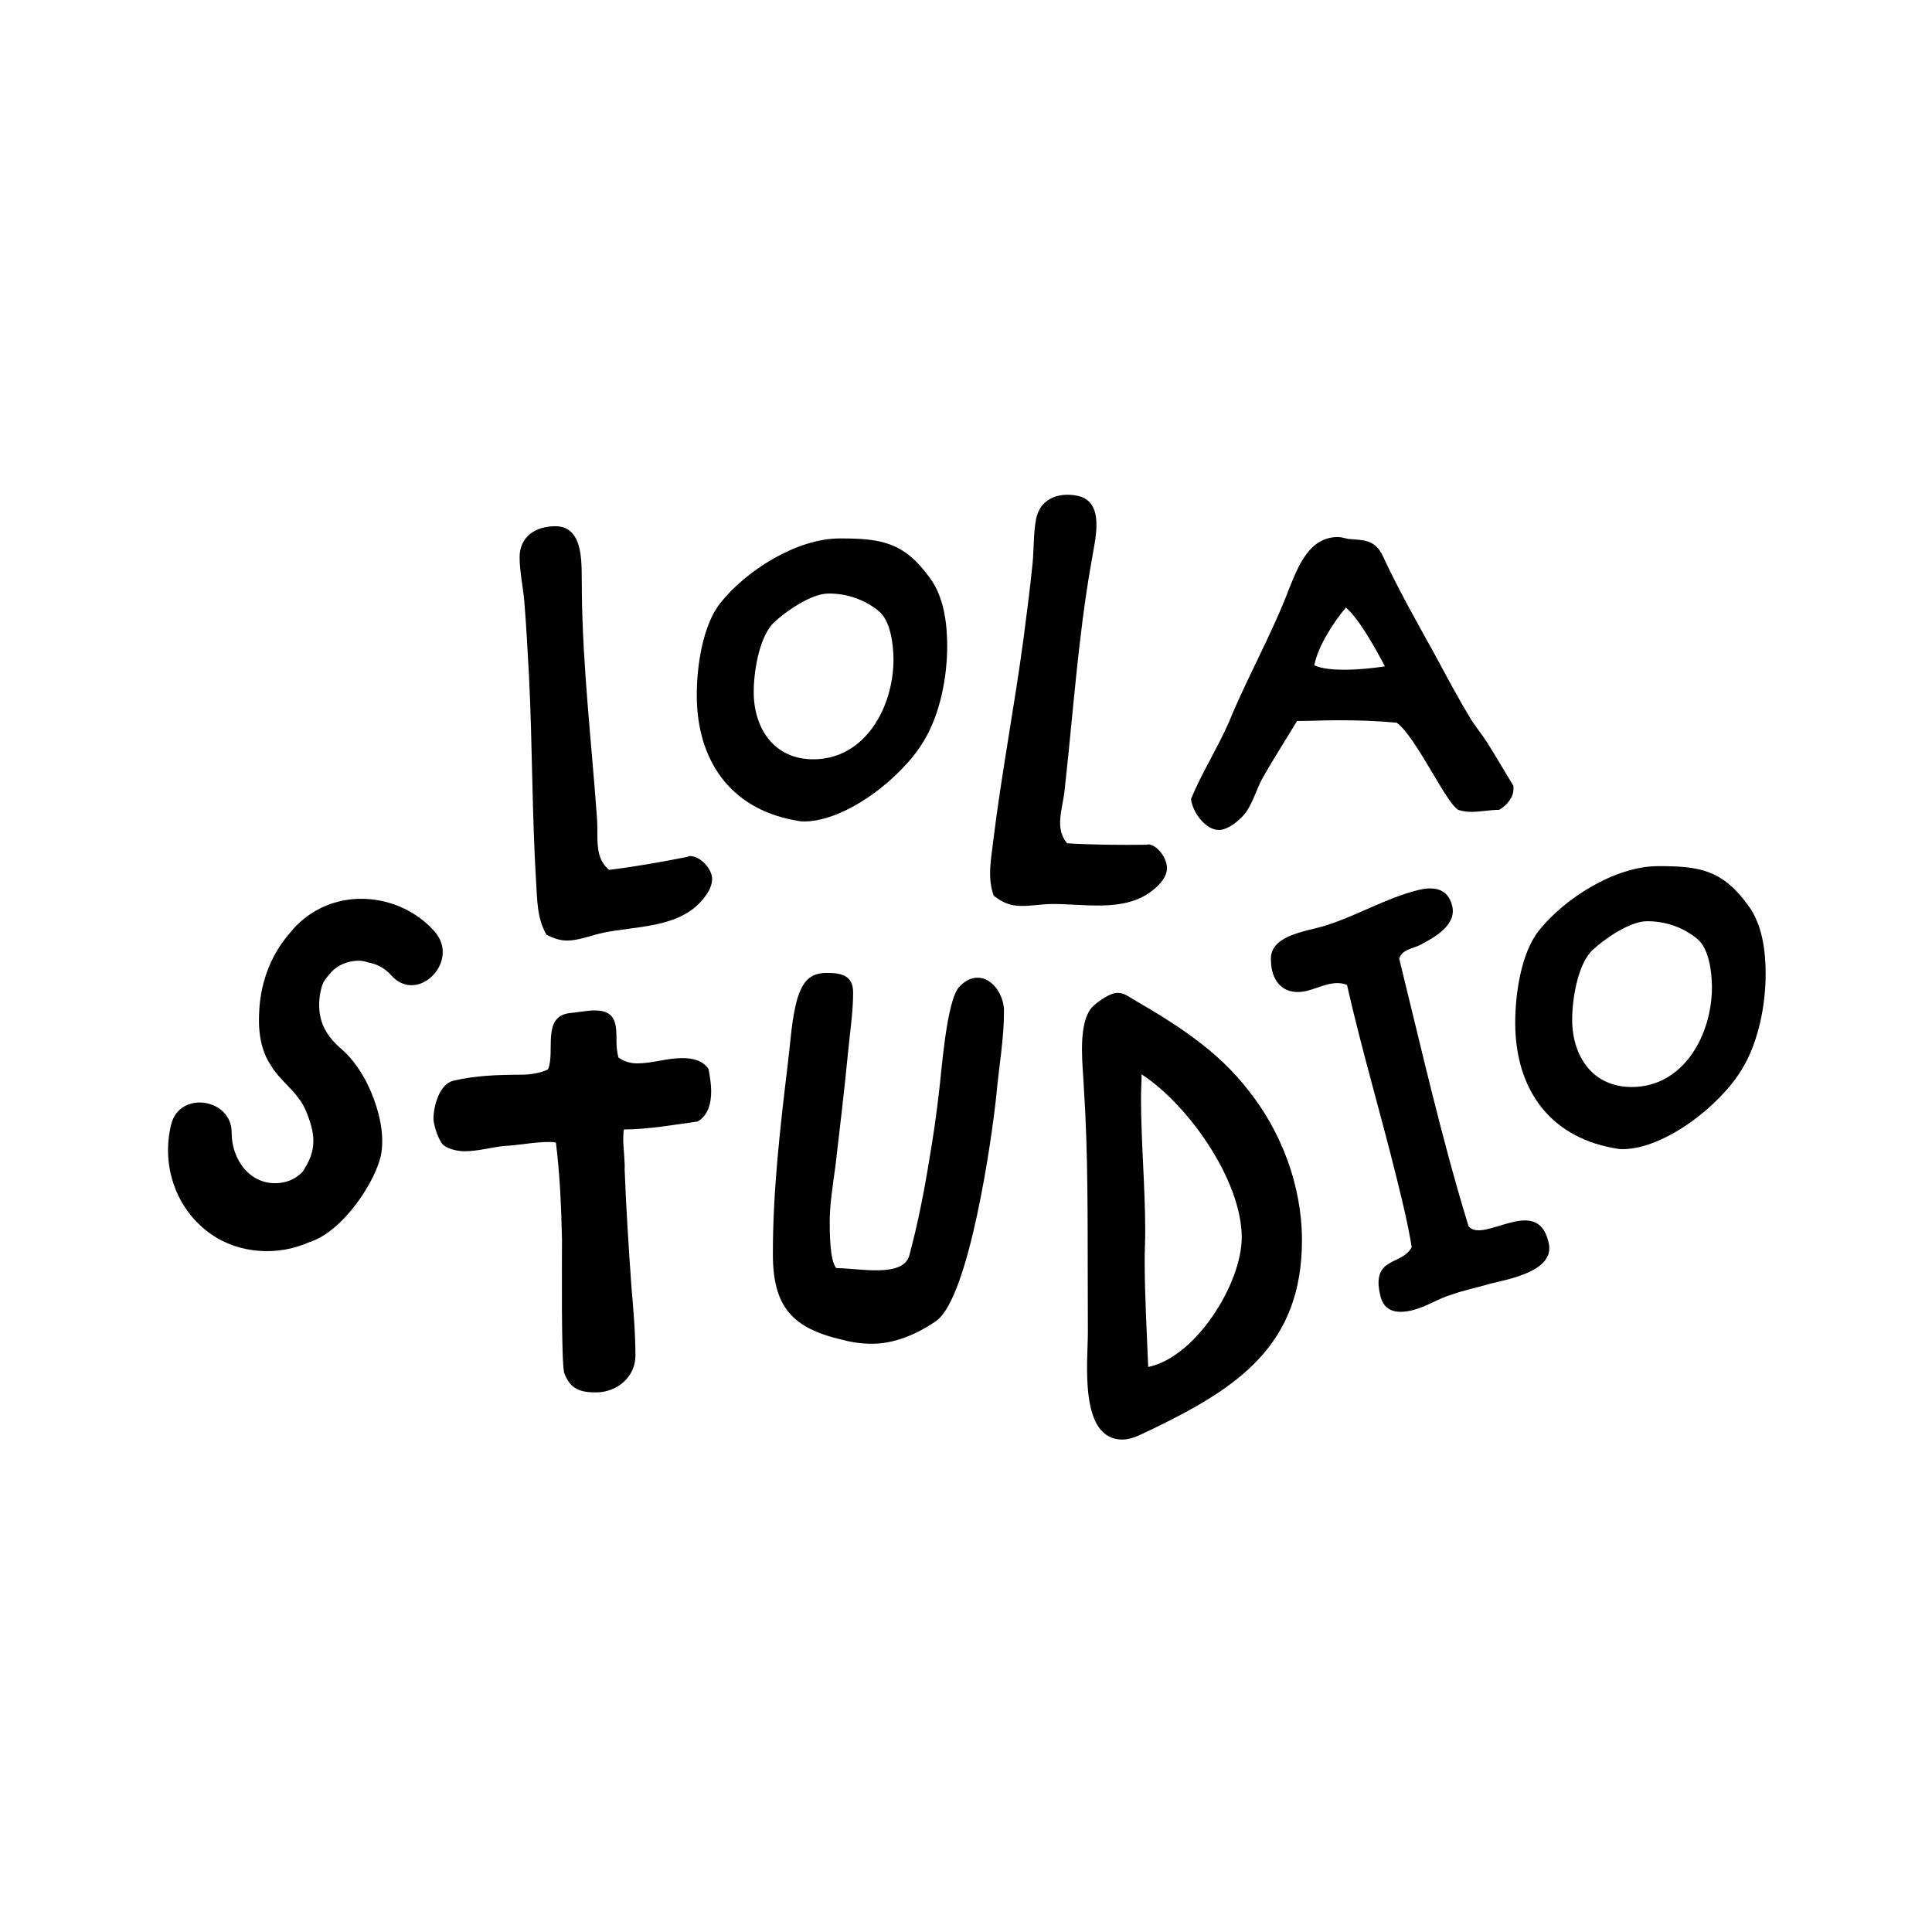 <?xml version="1.0" encoding="utf-8"?>
<!-- Generator: Adobe Illustrator 24.1.0, SVG Export Plug-In . SVG Version: 6.00 Build 0)  -->
<svg version="1.1" id="Layer_1" xmlns="http://www.w3.org/2000/svg" xmlns:xlink="http://www.w3.org/1999/xlink" x="0px" y="0px"
	 viewBox="0 0 1080 1080" style="enable-background:new 0 0 1080 1080;" xml:space="preserve">
<g>
	<path d="M325.26,331.41c0.47,41.26,5.28,82.5,8.29,123.75c0.37,3.98,0.38,7.6,0.39,11.58c0.02,7.24,0.4,14.47,6.57,19.53
		c14.83-1.85,29.3-4.42,44.13-7.35c0.36-0.36,0.72-0.36,1.09-0.37c5.79-0.02,12.32,7.21,12.34,12.63c0.01,5.07-3.23,9.42-6.48,13.05
		c-13.35,14.51-36.52,13.49-54.24,17.15c-6.87,1.47-13.74,4.38-20.26,4.4c-4.34,0.01-7.97-1.43-11.59-3.23
		c-5.45-9.39-5.12-19.53-5.87-30.38c-2.27-38-2.01-76.36-3.92-114.36c-0.76-14.11-1.52-28.23-2.65-41.98
		c-0.74-7.96-2.58-16.64-2.6-24.24c-0.03-11.94,9.36-17.4,19.86-17.43c17.01-0.04,14.54,23.12,14.93,33.98L325.26,331.41z"/>
	<path d="M516.23,414.51c-11.89,19.94-42.95,44.63-66.83,44.69c-1.81,0-3.62-0.35-5.43-0.71c-36.21-6.78-54.38-33.88-54.47-69.7
		c-0.04-15.93,3.15-39.1,13.25-51.79c14.43-18.13,42.61-35.94,66.5-36.01c23.52-0.06,36.2,2.08,50.73,22.31
		c7.63,10.48,9.47,24.95,9.51,37.61C529.52,378.29,525.6,399.29,516.23,414.51z M432.45,348.14c-8.3,8.35-11.14,27.9-11.12,38.76
		c0.05,20.26,11.32,37.61,33.4,37.55c29.31-0.08,44.8-29.8,44.73-55.85c-0.02-7.96-1.51-21.71-8.4-27.12
		c-7.98-6.49-17.76-9.72-27.9-9.7C453.4,331.8,438.95,341.97,432.45,348.14z"/>
	<path d="M609.71,316.36c-7.04,40.65-9.81,82.09-14.36,123.2c-0.36,3.98-1.01,7.54-1.72,11.46c-1.3,7.12-2.24,14.31,2.9,20.39
		c14.92,0.88,29.62,0.99,44.73,0.8c0.42-0.29,0.78-0.23,1.14-0.16c5.7,1.04,10.81,9.33,9.83,14.67c-0.91,4.98-4.89,8.68-8.75,11.65
		c-15.77,11.84-38.36,6.62-56.46,7c-7.03,0.19-14.31,1.8-20.72,0.64c-4.27-0.78-7.57-2.85-10.81-5.28
		c-3.65-10.23-1.48-20.13-0.24-30.94c4.68-37.77,11.91-75.45,16.95-113.16c1.82-14.02,3.64-28.03,5.03-41.76
		c0.72-7.96,0.49-16.83,1.86-24.31c2.14-11.75,12.37-15.4,22.7-13.52c16.74,3.05,10.09,25.38,8.5,36.13L609.71,316.36z"/>
	<path d="M846.01,440.37c0.38,5.07-3.59,9.78-7.93,12.33c-5.43,0.01-10.13,1.11-15.56,1.13c-2.17,0.01-5.07-0.35-7.24-1.07
		c-6.89-3.6-23.63-40.84-34.51-48.77c-11.22-1.05-22.08-1.39-33.3-1.36c-7.6,0.02-14.84,0.4-22.44,0.42
		c-6.49,10.87-13.33,21.39-19.46,32.26c-2.88,5.44-5.39,13.41-8.64,18.12c-2.88,4.35-10.11,10.52-15.53,10.53
		c-7.6,0.02-14.87-10.09-15.61-17.33c6.11-14.85,14.76-28.27,21.24-43.12c10.43-25.36,24.12-49.29,33.82-75.01
		c5.03-12.32,11.14-28.26,27.07-28.3c1.81,0,3.98,0.71,5.8,1.07c8.69,0.7,14.84,0.32,19.2,9.36c8.37,18.07,18.55,36.14,28.37,53.85
		c6.91,12.65,13.82,26.02,21.45,38.31c2.55,3.98,5.81,7.95,8.36,11.92c5.09,7.95,9.81,16.26,14.9,24.57L846.01,440.37z
		 M734.72,371.9c4.35,2.16,11.95,2.5,16.65,2.49c7.6-0.02,15.2-0.76,22.8-1.87c-4.73-9.03-14.18-26.38-21.8-32.88
		C745.52,347.62,736.51,361.76,734.72,371.9z"/>
	<path d="M345.75,591.21c3.26,2.16,6.52,3.24,10.51,3.23c8.32-0.02,16.64-2.94,24.96-2.96c5.43-0.01,11.58,1.05,14.85,6.11
		c0.74,3.98,1.47,8.32,1.48,12.3c0.02,6.51-1.41,13.39-7.55,17.03c-13.39,1.85-27.5,4.42-41.25,4.45c-0.36,2.17-0.35,4.34-0.35,6.52
		c0,1.45,1.12,14.84,0.76,15.2c0.78,22.08,2.29,44.15,3.79,65.86c1.12,13.03,2.24,26.05,2.27,38.72
		c0.03,11.94-10.08,20.66-22.02,20.69c-8.68,0.02-14.48-1.77-17.76-10.81c-1.82-5.42-1.26-65.14-1.28-74.91
		c-0.41-17.74-1.18-36.19-3.4-53.92c-1.45-0.36-2.54-0.36-3.98-0.35c-8.32,0.02-16.64,1.85-24.97,2.24
		c-7.23,0.74-14.47,2.93-22.07,2.95c-3.62,0.01-8.69-1.06-11.59-3.23c-2.9-2.16-5.82-11.57-5.83-14.82
		c-0.02-6.88,3.21-19.55,11.16-21.38c12.3-2.93,24.96-3.32,37.63-3.36c5.07-0.01,10.49-0.75,15.19-2.93
		c4.32-9.78-3.7-29.67,12.22-31.52c4.34-0.37,9.4-1.47,14.11-1.48c12.31-0.03,11.97,8.66,11.99,17.7
		C344.65,585.42,345.02,588.68,345.75,591.21z"/>
	<path d="M474.06,588.34c-2.11,21.36-4.59,42.72-7.07,63.72c-1.42,10.14-3.2,21.36-3.17,31.5c0.01,5.43,0.06,21.35,3.69,25.33
		c3.99,4.69-6.15,0.02,0,0c12.3-0.03,37.65,5.69,40.88-7.35c4.66-17.39,8.23-35.49,11.08-53.23c2.14-12.31,3.92-24.62,5.33-36.93
		c1.42-10.5,4.2-53.21,11.79-60.11c2.53-2.54,5.78-4.72,9.76-4.73c9.05-0.02,14.87,10.45,14.89,18.42
		c0.04,15.56-2.82,31.14-4.22,46.7c-2.47,24.62-15.26,113.68-33.68,126.76c-10.48,7.26-23.13,12.73-35.79,12.76
		c-5.43,0.01-10.86-0.7-16.29-2.13c-28.25-6.44-39.13-18.35-39.21-47.67c-0.09-35.47,4.15-72.03,8.4-107.15
		c1.42-11.59,2.1-24.98,5.33-36.21c2.87-8.69,6.48-14.13,16.25-14.16c7.6-0.02,14.84,1.05,14.87,10.82
		C476.9,565.9,475.12,577.12,474.06,588.34z"/>
	<path d="M643.38,799.25c-5.06,2.19-10.12,5.46-15.91,5.47c-24.61,0.07-19.3-44.1-19.34-60.03l-0.07-28.23
		c-0.09-35.47,0.17-71.66-2.09-107.12c-0.38-7.6-1.12-15.2-1.14-22.43c-0.02-7.6,0.67-19.91,6.81-24.99
		c2.89-2.54,9.03-6.9,13.01-6.91c3.98-0.01,6.16,2.16,9.42,3.96c23.56,13.69,46.4,28.11,63.47,50.14
		c18.88,23.48,30.18,53.85,30.26,83.88C727.95,751.98,691.82,775.96,643.38,799.25z M637.83,614.33c0.06,24.25,2.3,48.85,2.36,73.46
		c0.02,5.79-0.33,11.58-0.31,17.37c0.05,19.54,1.19,39.45,1.97,58.99c26.76-5.5,52.35-46.83,52.29-72.52
		c-0.08-31.85-29.87-74.11-55.97-91.06C638.16,604.92,637.81,609.62,637.83,614.33z"/>
	<path d="M794.05,528.15c-3.96,2.09-10.54,2.6-11.87,7.78c12.31,49.9,23.65,100.41,38.77,149.61c8.39,9.86,38.06-17.96,44.56,8.39
		l0.26,1.06c3.46,15.55-22.27,20.03-32.81,22.63c-6.94,2.09-14.41,3.55-21.26,5.99c-7.65,2.26-14.33,6.89-22.06,8.8
		c-8.08,1.99-15.72,1.27-17.97-7.87c-5.55-22.49,12.26-16.82,17.47-27.42c-2.07-12.91-5.28-25.91-8.4-38.56
		c-8.84-35.84-19.53-71.6-27.75-107.96c-3.33-1.42-7.02-1.25-10.89-0.3c-3.86,0.95-7.56,2.61-11.42,3.56
		c-9.49,2.34-17.12-1.37-19.54-11.21c-0.52-2.11-0.6-3.95-0.68-5.79c-0.92-14.31,20.24-16.18,30.25-19.39
		c17.66-5.47,34.19-15.52,52.12-19.94c8.43-2.08,16.5-1.09,18.93,8.75C814.44,517.16,801.96,523.96,794.05,528.15z"/>
	<path d="M973.75,597.7c-11.89,19.94-42.95,44.63-66.83,44.69c-1.81,0-3.62-0.35-5.43-0.71c-36.21-6.78-54.38-33.88-54.47-69.7
		c-0.04-15.93,3.15-39.1,13.25-51.79c14.43-18.13,42.61-35.94,66.5-36.01c23.52-0.06,36.2,2.08,50.73,22.31
		c7.63,10.48,9.47,24.95,9.51,37.61C987.05,561.47,983.12,582.47,973.75,597.7z M889.97,531.33c-8.3,8.35-11.14,27.9-11.12,38.76
		c0.05,20.26,11.32,37.61,33.4,37.55c29.31-0.08,44.8-29.8,44.73-55.85c-0.02-7.96-1.51-21.71-8.4-27.12
		c-7.98-6.49-17.76-9.72-27.9-9.7C910.92,514.99,896.47,525.16,889.97,531.33z"/>
	<path d="M243,520.8c-15.71-17.92-42.93-23.78-64.36-12.85c-6.76,3.45-12.32,8.16-16.66,13.7c-11.41,12.94-16.76,29.53-17.15,45.36
		c-0.29,6.42,0.21,12.91,2.09,18.98c1.07,3.46,2.4,6.53,4.42,9.39c4.15,7.26,10.95,12.12,15.61,18.59c3.07,3.8,5.11,9.18,6.55,13.8
		c3.53,11.4,1.18,18.87-4.35,27.27c-3.23,3.38-7.43,5.71-13.06,6.26c-16.3,1.59-26.68-13.22-26.59-28.14
		c0.11-19.19-29.14-23.68-33.82-4.58c-5.68,23.16,2.72,47.74,22.52,61.47c15.73,10.91,37.36,12.17,54.7,4.32c0,0,0.01,0,0.01,0
		c19.01-5.89,37.72-34.74,40.26-49.77c1.39-8.98-0.26-17.96-2.76-26.05c-3.49-11.26-10.02-23.8-19.38-31.98
		c-5.16-4.42-9.36-9.44-11.33-15.8c-1.6-5.18-1.61-10.72-0.58-16.21c0.73-2.64,0.65-3.74,2.2-6.26c1.17-1.77,2.41-3.27,3.73-4.73
		c3.82-4.21,9.46-6.44,15.09-6.52c2-0.03,3.9,0.33,5.67,0.96c4.72,0.82,9.34,3.16,12.84,7.14C233.29,561.85,257.56,537.42,243,520.8
		z"/>
</g>
</svg>
